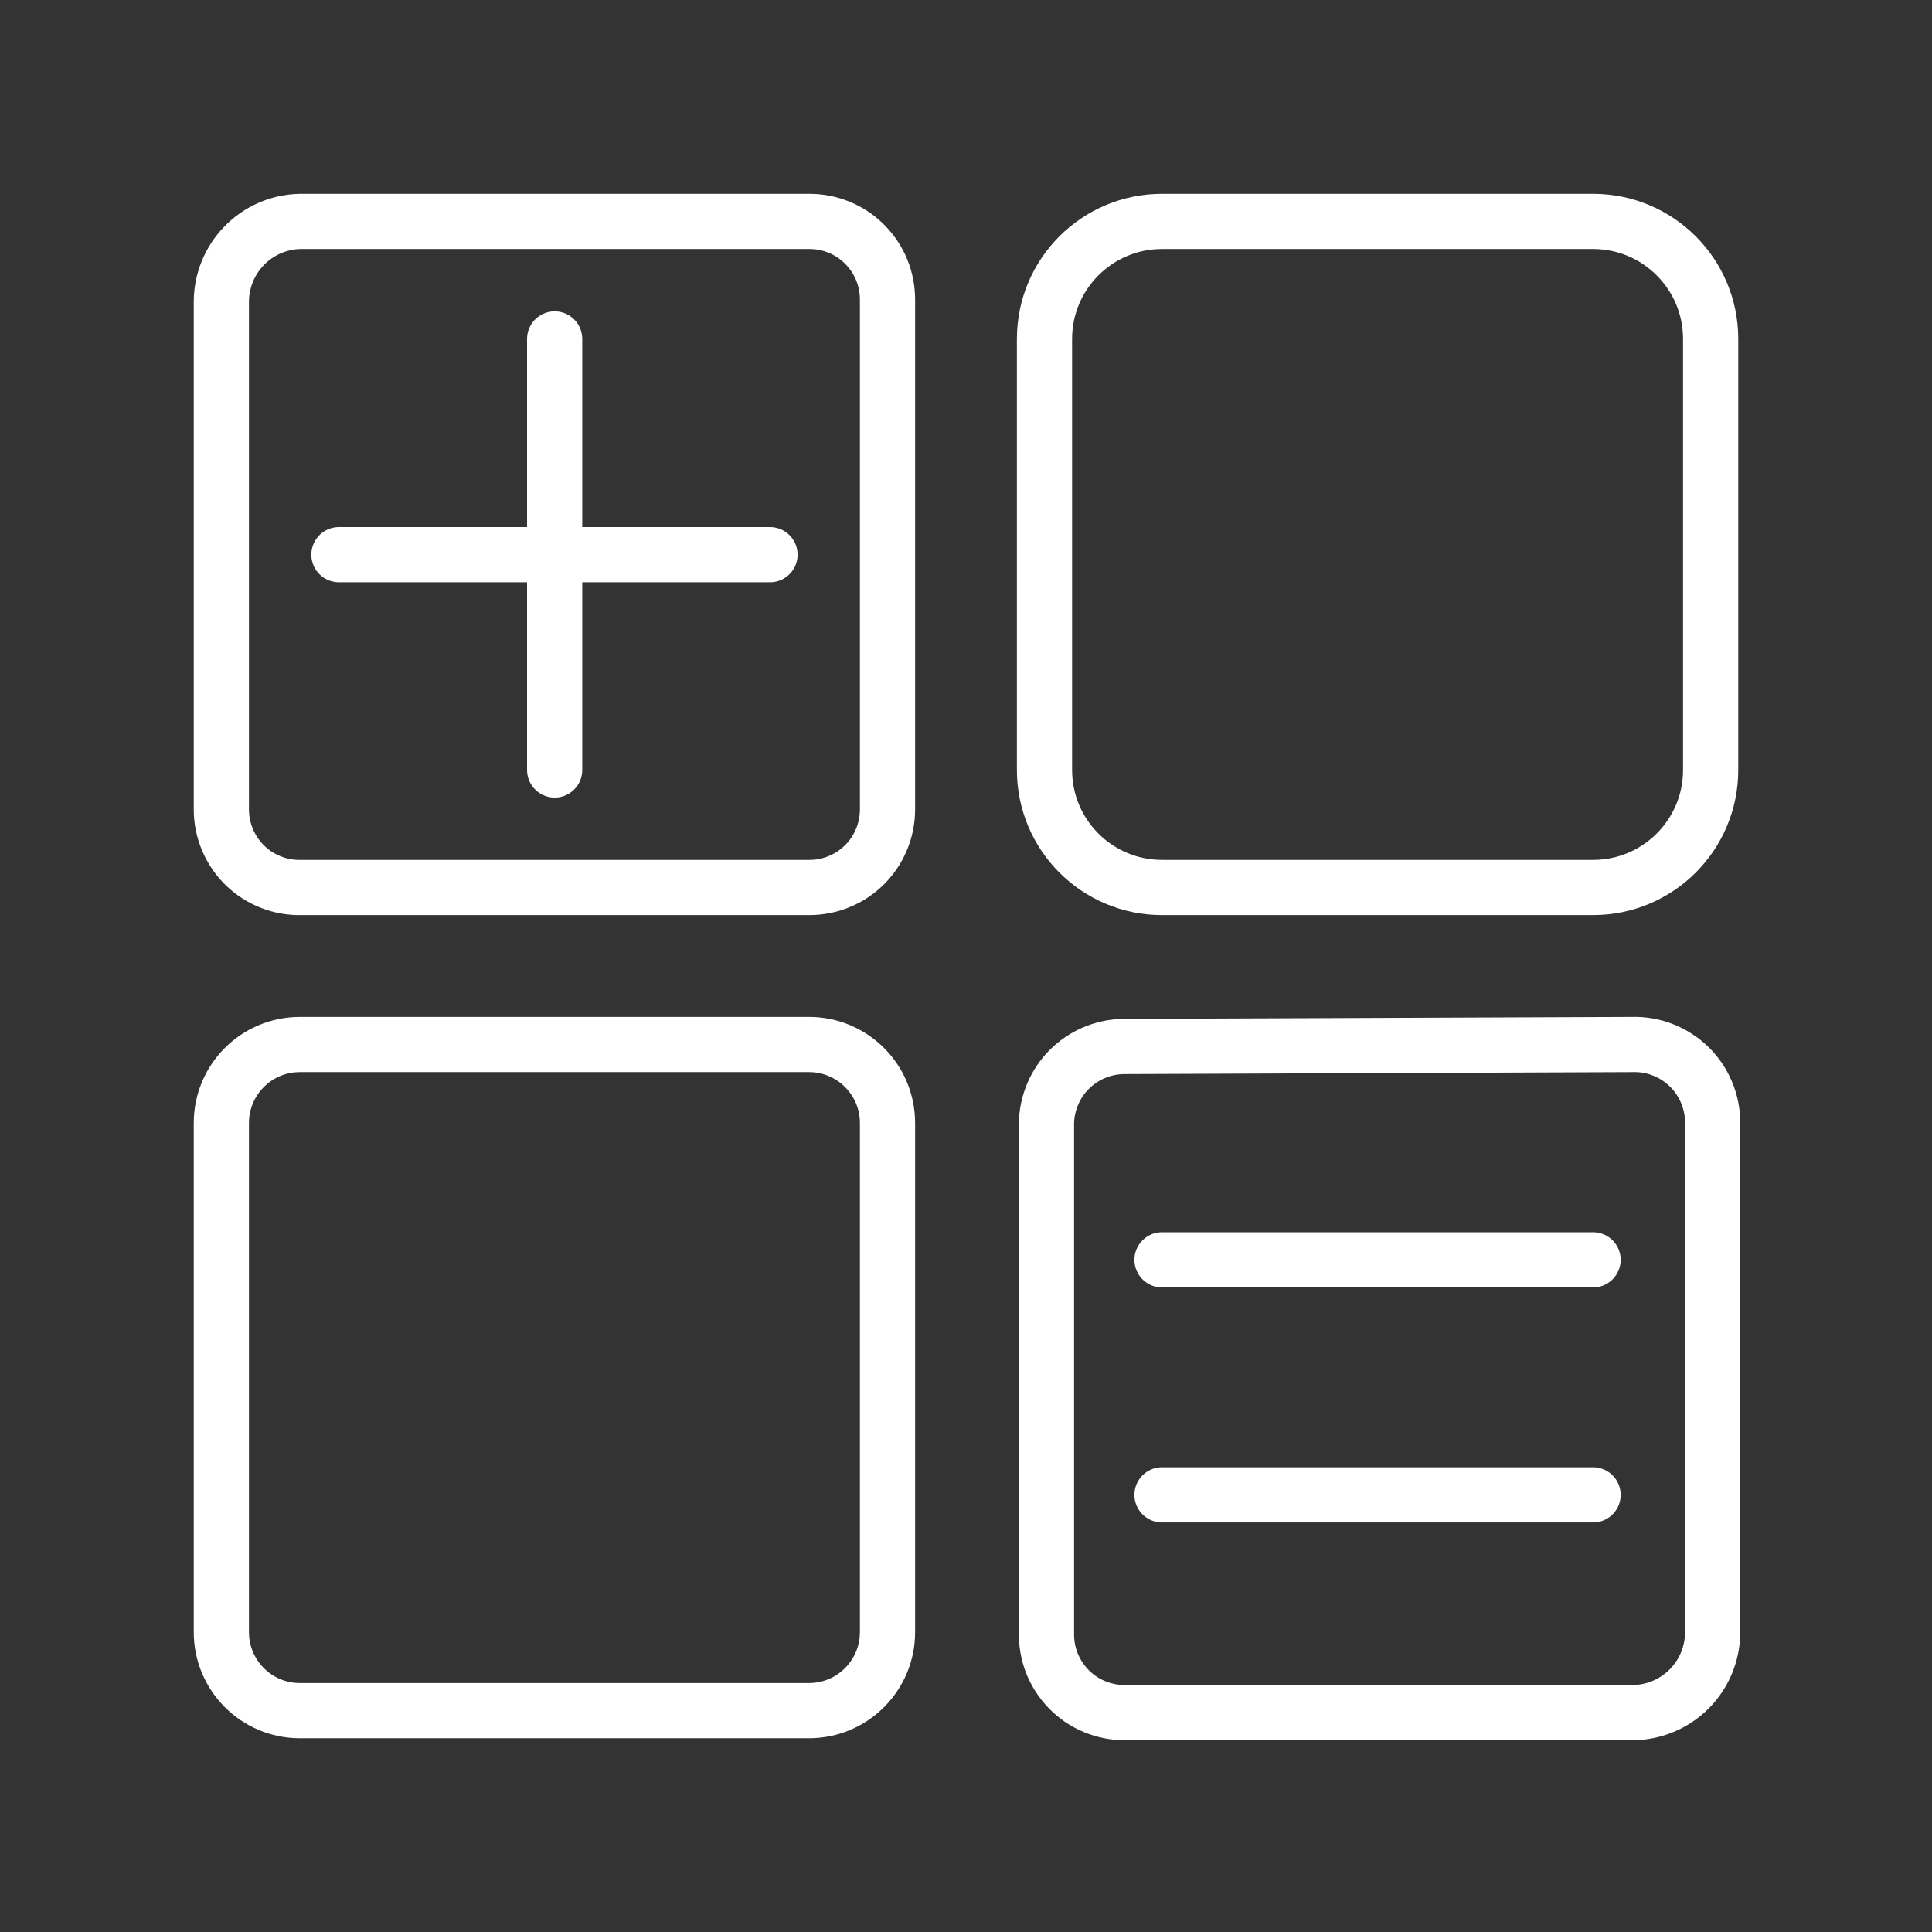 <svg width="35" height="35" viewBox="0 0 35 35" fill="none" xmlns="http://www.w3.org/2000/svg">
<rect x="0" y="0" width="35" height="35" fill="#333333" stroke="none"/>
<path d="M20.336 18.958C19.974 18.968 19.629 19.116 19.372 19.372C19.116 19.629 18.968 19.974 18.958 20.337V29.568C18.953 29.757 18.985 29.946 19.053 30.123C19.122 30.299 19.225 30.46 19.357 30.596C19.489 30.733 19.647 30.841 19.821 30.914C19.996 30.988 20.183 31.026 20.373 31.026H29.568C29.954 31.026 30.325 30.872 30.599 30.599C30.872 30.326 31.026 29.955 31.026 29.568V20.337C31.026 20.147 30.988 19.959 30.914 19.785C30.84 19.61 30.732 19.452 30.596 19.32C30.46 19.189 30.299 19.085 30.122 19.017C29.946 18.948 29.757 18.916 29.568 18.922L20.336 18.958ZM5.432 4.011C5.052 4.02 4.69 4.178 4.425 4.45C4.159 4.723 4.01 5.088 4.01 5.469V14.664C4.01 14.853 4.048 15.041 4.122 15.215C4.196 15.39 4.304 15.548 4.44 15.68C4.576 15.812 4.737 15.915 4.914 15.983C5.091 16.052 5.279 16.084 5.469 16.078H14.664C15.039 16.078 15.399 15.929 15.664 15.664C15.929 15.399 16.078 15.039 16.078 14.664V5.432C16.079 5.246 16.043 5.061 15.973 4.889C15.902 4.716 15.798 4.56 15.666 4.427C15.535 4.295 15.379 4.19 15.207 4.119C15.034 4.047 14.85 4.011 14.664 4.011H5.432Z" stroke="white" stroke-linecap="round" stroke-linejoin="round"/>
<path d="M28.86 4.011H21.051C19.875 4.011 18.922 4.964 18.922 6.14V13.949C18.922 15.125 19.875 16.078 21.051 16.078H28.86C30.036 16.078 30.99 15.125 30.99 13.949V6.14C30.99 4.964 30.036 4.011 28.86 4.011Z" stroke="white" stroke-linecap="round" stroke-linejoin="round"/>
<path d="M14.656 18.922H5.432C4.647 18.922 4.01 19.558 4.01 20.344V29.568C4.01 30.353 4.647 30.99 5.432 30.99H14.656C15.441 30.99 16.078 30.353 16.078 29.568V20.344C16.078 19.558 15.441 18.922 14.656 18.922Z" stroke="white" stroke-linecap="round" stroke-linejoin="round"/>
<path d="M10.048 6.14V13.949M6.14 10.048H13.949M21.051 22.823H28.86M21.051 27.081H28.86" stroke="white" stroke-linecap="round" stroke-linejoin="round"/>
</svg>
